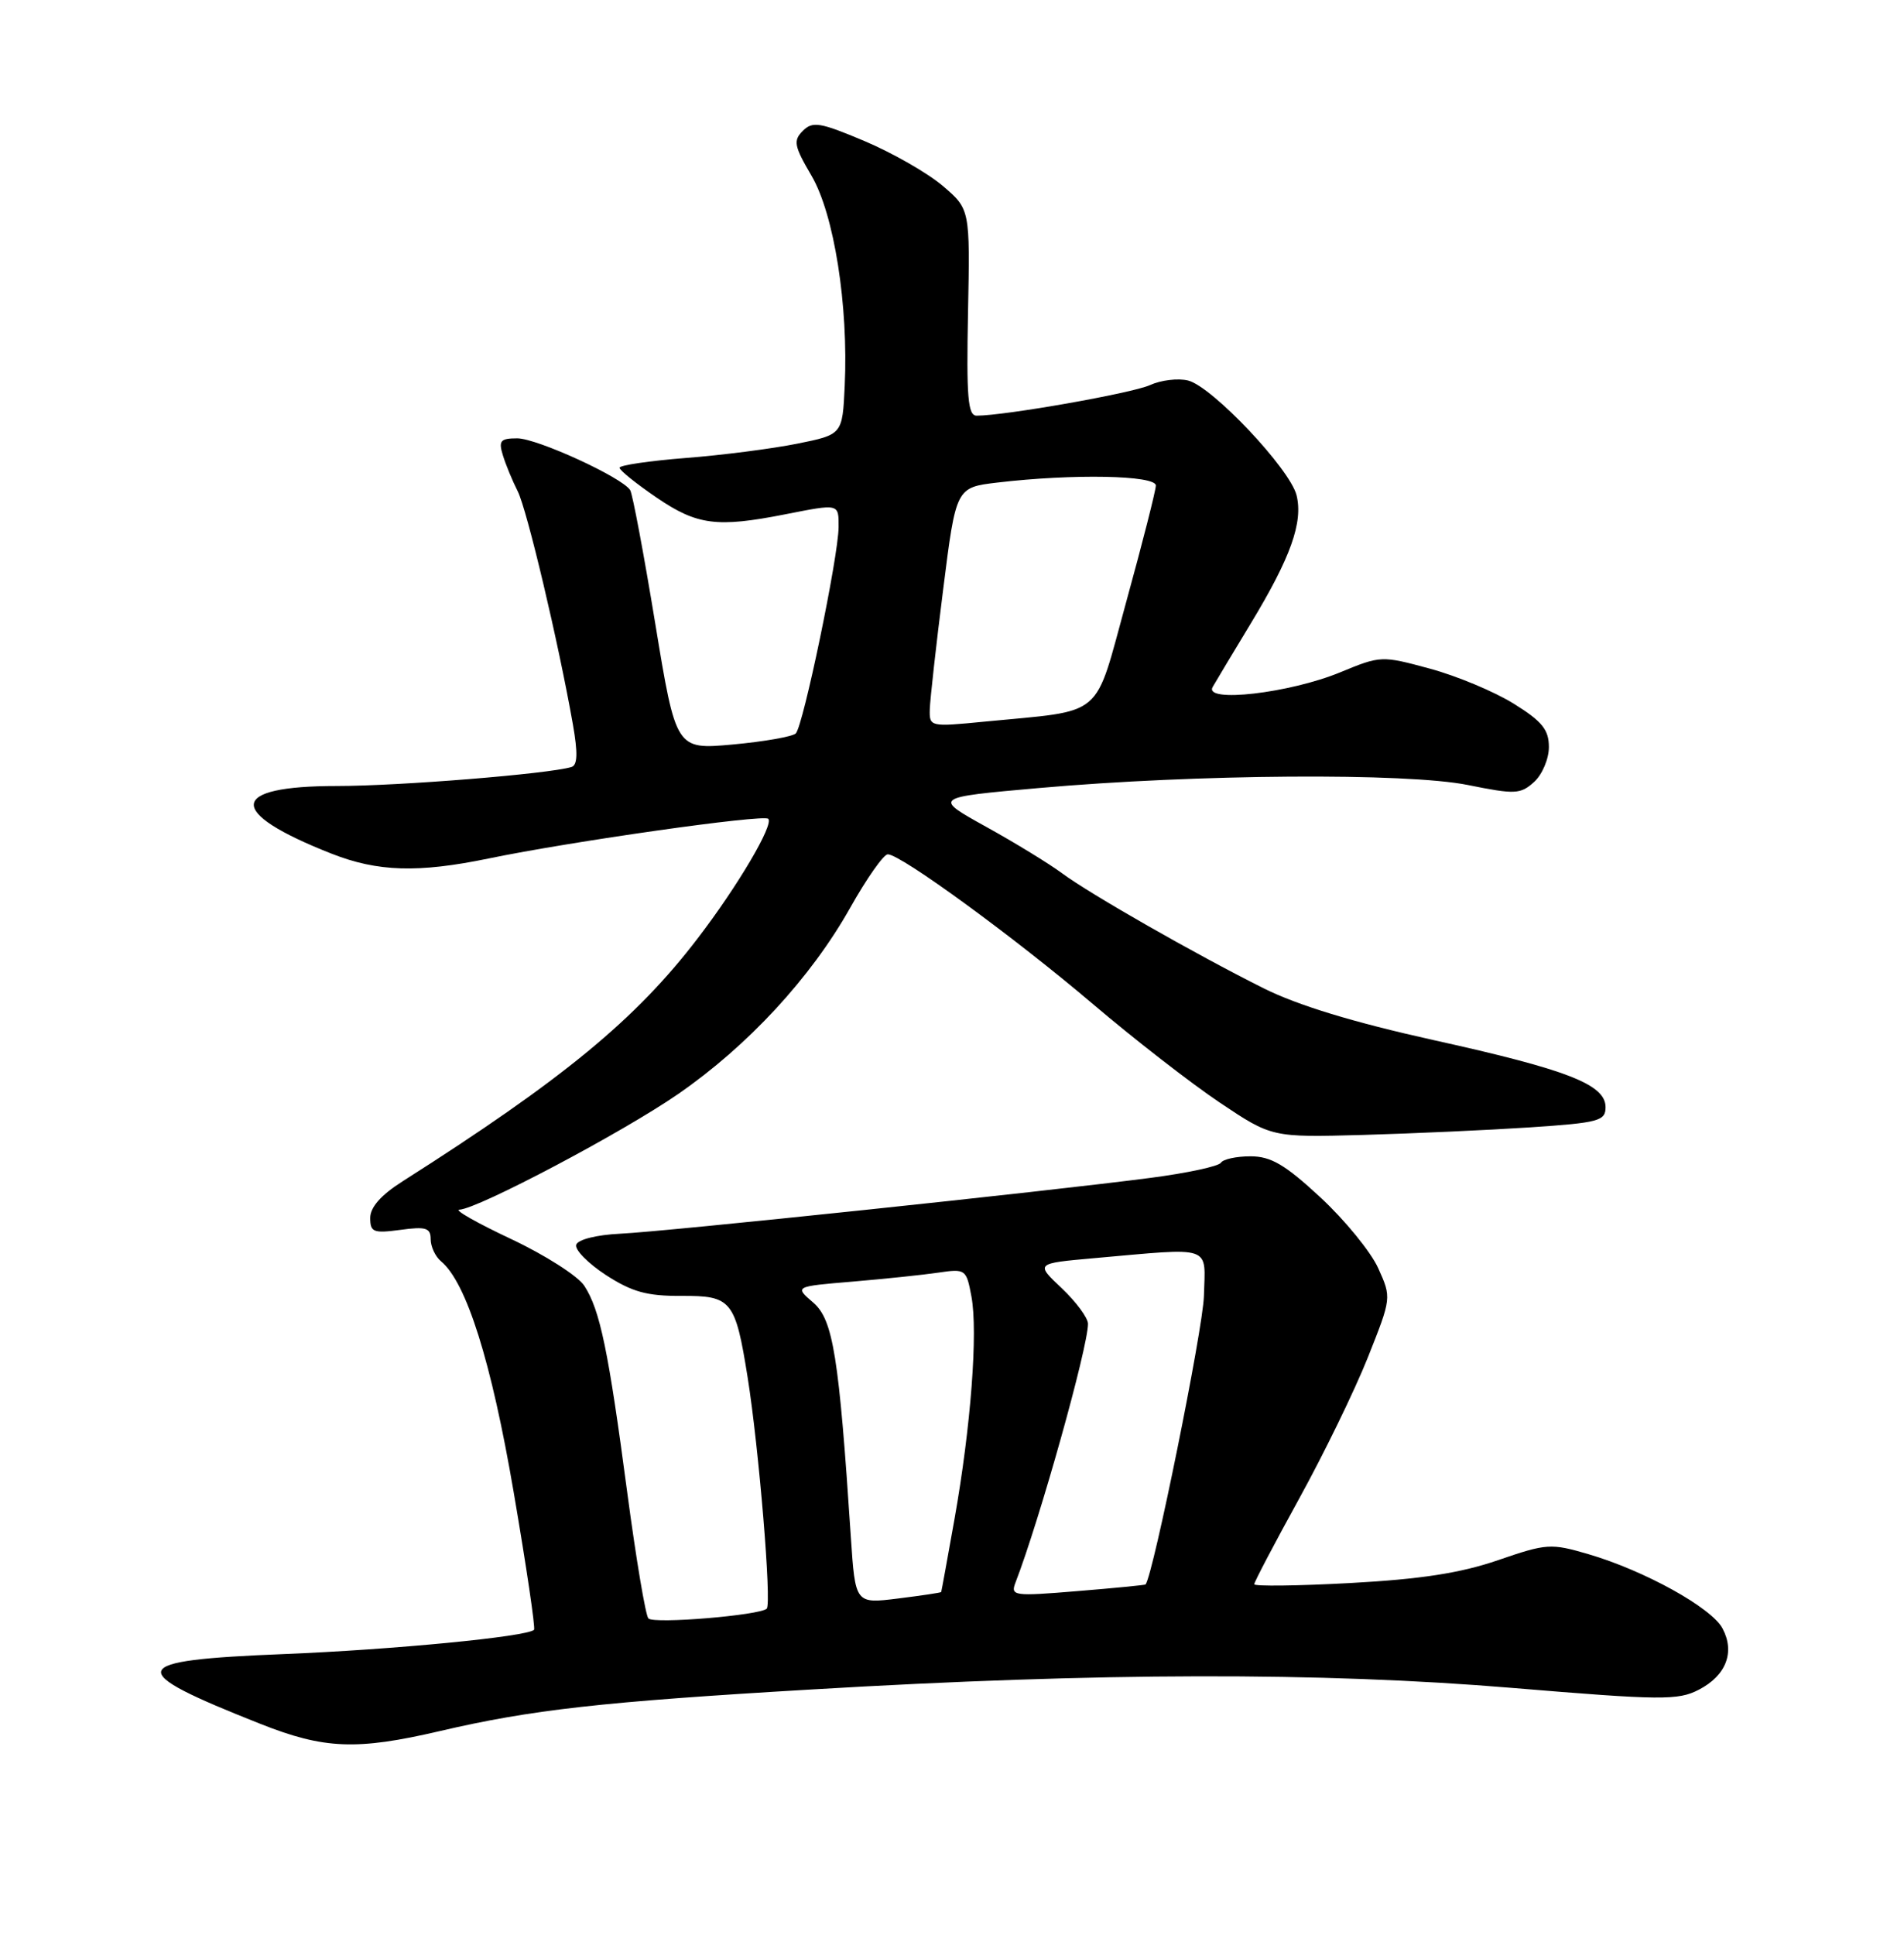 <?xml version="1.0" encoding="UTF-8" standalone="no"?>
<!DOCTYPE svg PUBLIC "-//W3C//DTD SVG 1.1//EN" "http://www.w3.org/Graphics/SVG/1.1/DTD/svg11.dtd" >
<svg xmlns="http://www.w3.org/2000/svg" xmlns:xlink="http://www.w3.org/1999/xlink" version="1.1" viewBox="0 0 252 256">
 <g >
 <path fill="currentColor"
d=" M 58.17 229.06 C 70.34 226.22 79.59 225.18 107.50 223.54 C 145.46 221.29 174.87 221.23 200.16 223.34 C 219.87 224.98 222.10 225.00 224.84 223.58 C 228.46 221.71 229.66 218.60 227.97 215.45 C 226.51 212.72 217.66 207.82 210.26 205.65 C 205.25 204.18 204.72 204.22 198.26 206.44 C 193.31 208.14 188.08 208.95 178.75 209.46 C 171.74 209.84 166.00 209.91 166.00 209.62 C 166.00 209.33 168.68 204.23 171.95 198.29 C 175.22 192.36 179.31 183.95 181.04 179.61 C 184.17 171.73 184.18 171.72 182.41 167.80 C 181.44 165.65 178.00 161.44 174.77 158.44 C 170.06 154.08 168.21 153.00 165.50 153.00 C 163.64 153.00 161.88 153.38 161.59 153.85 C 161.30 154.32 157.11 155.22 152.28 155.85 C 138.60 157.64 88.12 162.96 82.08 163.24 C 78.96 163.39 76.49 164.01 76.26 164.70 C 76.05 165.35 77.81 167.15 80.18 168.70 C 83.66 170.95 85.61 171.49 90.19 171.47 C 96.82 171.43 97.32 172.04 98.95 182.24 C 100.44 191.58 102.15 212.18 101.48 212.85 C 100.60 213.73 86.60 214.90 85.82 214.15 C 85.45 213.79 84.19 206.30 83.02 197.50 C 80.53 178.71 79.42 173.34 77.34 170.14 C 76.50 168.84 72.14 166.06 67.66 163.95 C 63.17 161.84 60.08 160.09 60.80 160.06 C 63.27 159.95 82.40 149.84 89.75 144.76 C 98.99 138.38 107.32 129.36 112.51 120.14 C 114.70 116.24 116.95 113.04 117.50 113.04 C 119.19 113.02 134.31 124.06 144.67 132.87 C 150.08 137.47 157.61 143.32 161.41 145.87 C 168.32 150.50 168.32 150.50 180.41 150.17 C 187.06 149.98 197.00 149.53 202.50 149.17 C 211.61 148.56 212.50 148.32 212.50 146.50 C 212.50 143.50 207.48 141.54 189.73 137.62 C 179.13 135.27 171.75 133.02 167.23 130.76 C 158.17 126.23 144.28 118.30 140.54 115.53 C 138.87 114.29 134.35 111.52 130.50 109.39 C 123.50 105.51 123.50 105.51 137.50 104.27 C 158.43 102.42 186.15 102.23 194.29 103.87 C 200.53 105.13 201.23 105.10 203.04 103.47 C 204.12 102.49 205.00 100.41 205.00 98.85 C 205.00 96.55 204.11 95.45 200.35 93.11 C 197.79 91.52 192.80 89.43 189.24 88.47 C 182.86 86.74 182.73 86.75 177.40 88.95 C 170.71 91.72 159.27 93.04 160.50 90.90 C 160.94 90.13 163.21 86.35 165.54 82.50 C 170.83 73.77 172.49 69.11 171.60 65.52 C 170.71 62.02 160.44 51.15 157.25 50.35 C 155.93 50.02 153.66 50.29 152.19 50.96 C 149.84 52.03 132.99 55.00 129.26 55.00 C 128.10 55.00 127.90 52.57 128.12 41.34 C 128.39 27.68 128.39 27.68 124.77 24.59 C 122.77 22.89 118.12 20.23 114.43 18.67 C 108.53 16.18 107.55 16.02 106.26 17.31 C 104.96 18.61 105.10 19.32 107.41 23.26 C 110.40 28.36 112.30 40.42 111.80 51.06 C 111.50 57.50 111.50 57.50 105.50 58.71 C 102.20 59.37 95.56 60.23 90.75 60.60 C 85.94 60.98 82.00 61.56 82.00 61.89 C 82.00 62.23 84.22 64.01 86.92 65.85 C 92.26 69.49 94.89 69.83 103.89 68.06 C 111.11 66.64 111.00 66.61 110.99 69.75 C 110.97 73.63 106.30 96.11 105.32 97.05 C 104.87 97.47 101.12 98.13 96.98 98.51 C 89.47 99.19 89.47 99.19 86.72 82.48 C 85.21 73.29 83.72 65.36 83.41 64.86 C 82.38 63.18 71.08 58.00 68.46 58.00 C 66.23 58.00 65.96 58.32 66.56 60.25 C 66.94 61.49 67.82 63.62 68.52 65.00 C 69.75 67.43 73.92 85.04 75.82 95.83 C 76.49 99.64 76.44 101.25 75.63 101.49 C 72.57 102.41 52.84 104.00 44.59 104.00 C 30.19 104.00 29.91 107.45 43.87 112.95 C 49.99 115.36 55.34 115.52 64.68 113.59 C 75.55 111.34 101.05 107.72 101.68 108.34 C 102.44 109.10 97.67 117.20 92.38 124.11 C 84.16 134.88 74.52 142.81 53.25 156.33 C 50.44 158.11 49.00 159.74 49.00 161.15 C 49.00 163.04 49.42 163.21 53.00 162.73 C 56.37 162.27 57.00 162.47 57.00 163.97 C 57.00 164.95 57.62 166.27 58.37 166.89 C 61.74 169.69 65.03 180.14 67.99 197.46 C 69.67 207.27 70.88 215.46 70.68 215.65 C 69.77 216.56 52.03 218.28 37.58 218.86 C 16.64 219.70 16.25 220.89 34.50 228.11 C 42.91 231.44 47.21 231.61 58.17 229.06 Z  M 112.61 203.35 C 111.04 179.45 110.27 174.63 107.64 172.36 C 105.15 170.22 105.15 170.22 112.82 169.58 C 117.05 169.22 122.16 168.69 124.19 168.39 C 127.79 167.86 127.90 167.94 128.57 171.54 C 129.45 176.23 128.50 188.77 126.33 201.00 C 125.40 206.22 124.61 210.57 124.57 210.65 C 124.53 210.74 121.96 211.12 118.85 211.51 C 113.20 212.21 113.20 212.21 112.61 203.35 Z  M 134.41 209.38 C 137.58 201.18 144.00 178.27 144.00 175.16 C 144.00 174.38 142.43 172.26 140.52 170.45 C 137.04 167.17 137.04 167.17 144.77 166.48 C 160.73 165.07 159.52 164.66 159.34 171.50 C 159.22 175.86 152.65 208.33 151.62 209.65 C 151.55 209.73 147.49 210.13 142.59 210.53 C 134.13 211.23 133.72 211.17 134.41 209.38 Z  M 123.06 93.85 C 123.10 92.56 123.89 85.42 124.83 78.00 C 126.53 64.50 126.53 64.50 132.01 63.85 C 141.99 62.67 153.00 62.88 152.98 64.25 C 152.96 64.94 151.22 71.80 149.10 79.49 C 144.72 95.36 146.45 93.90 130.25 95.49 C 123.09 96.19 123.00 96.17 123.06 93.85 Z "/>
</g>
</svg>